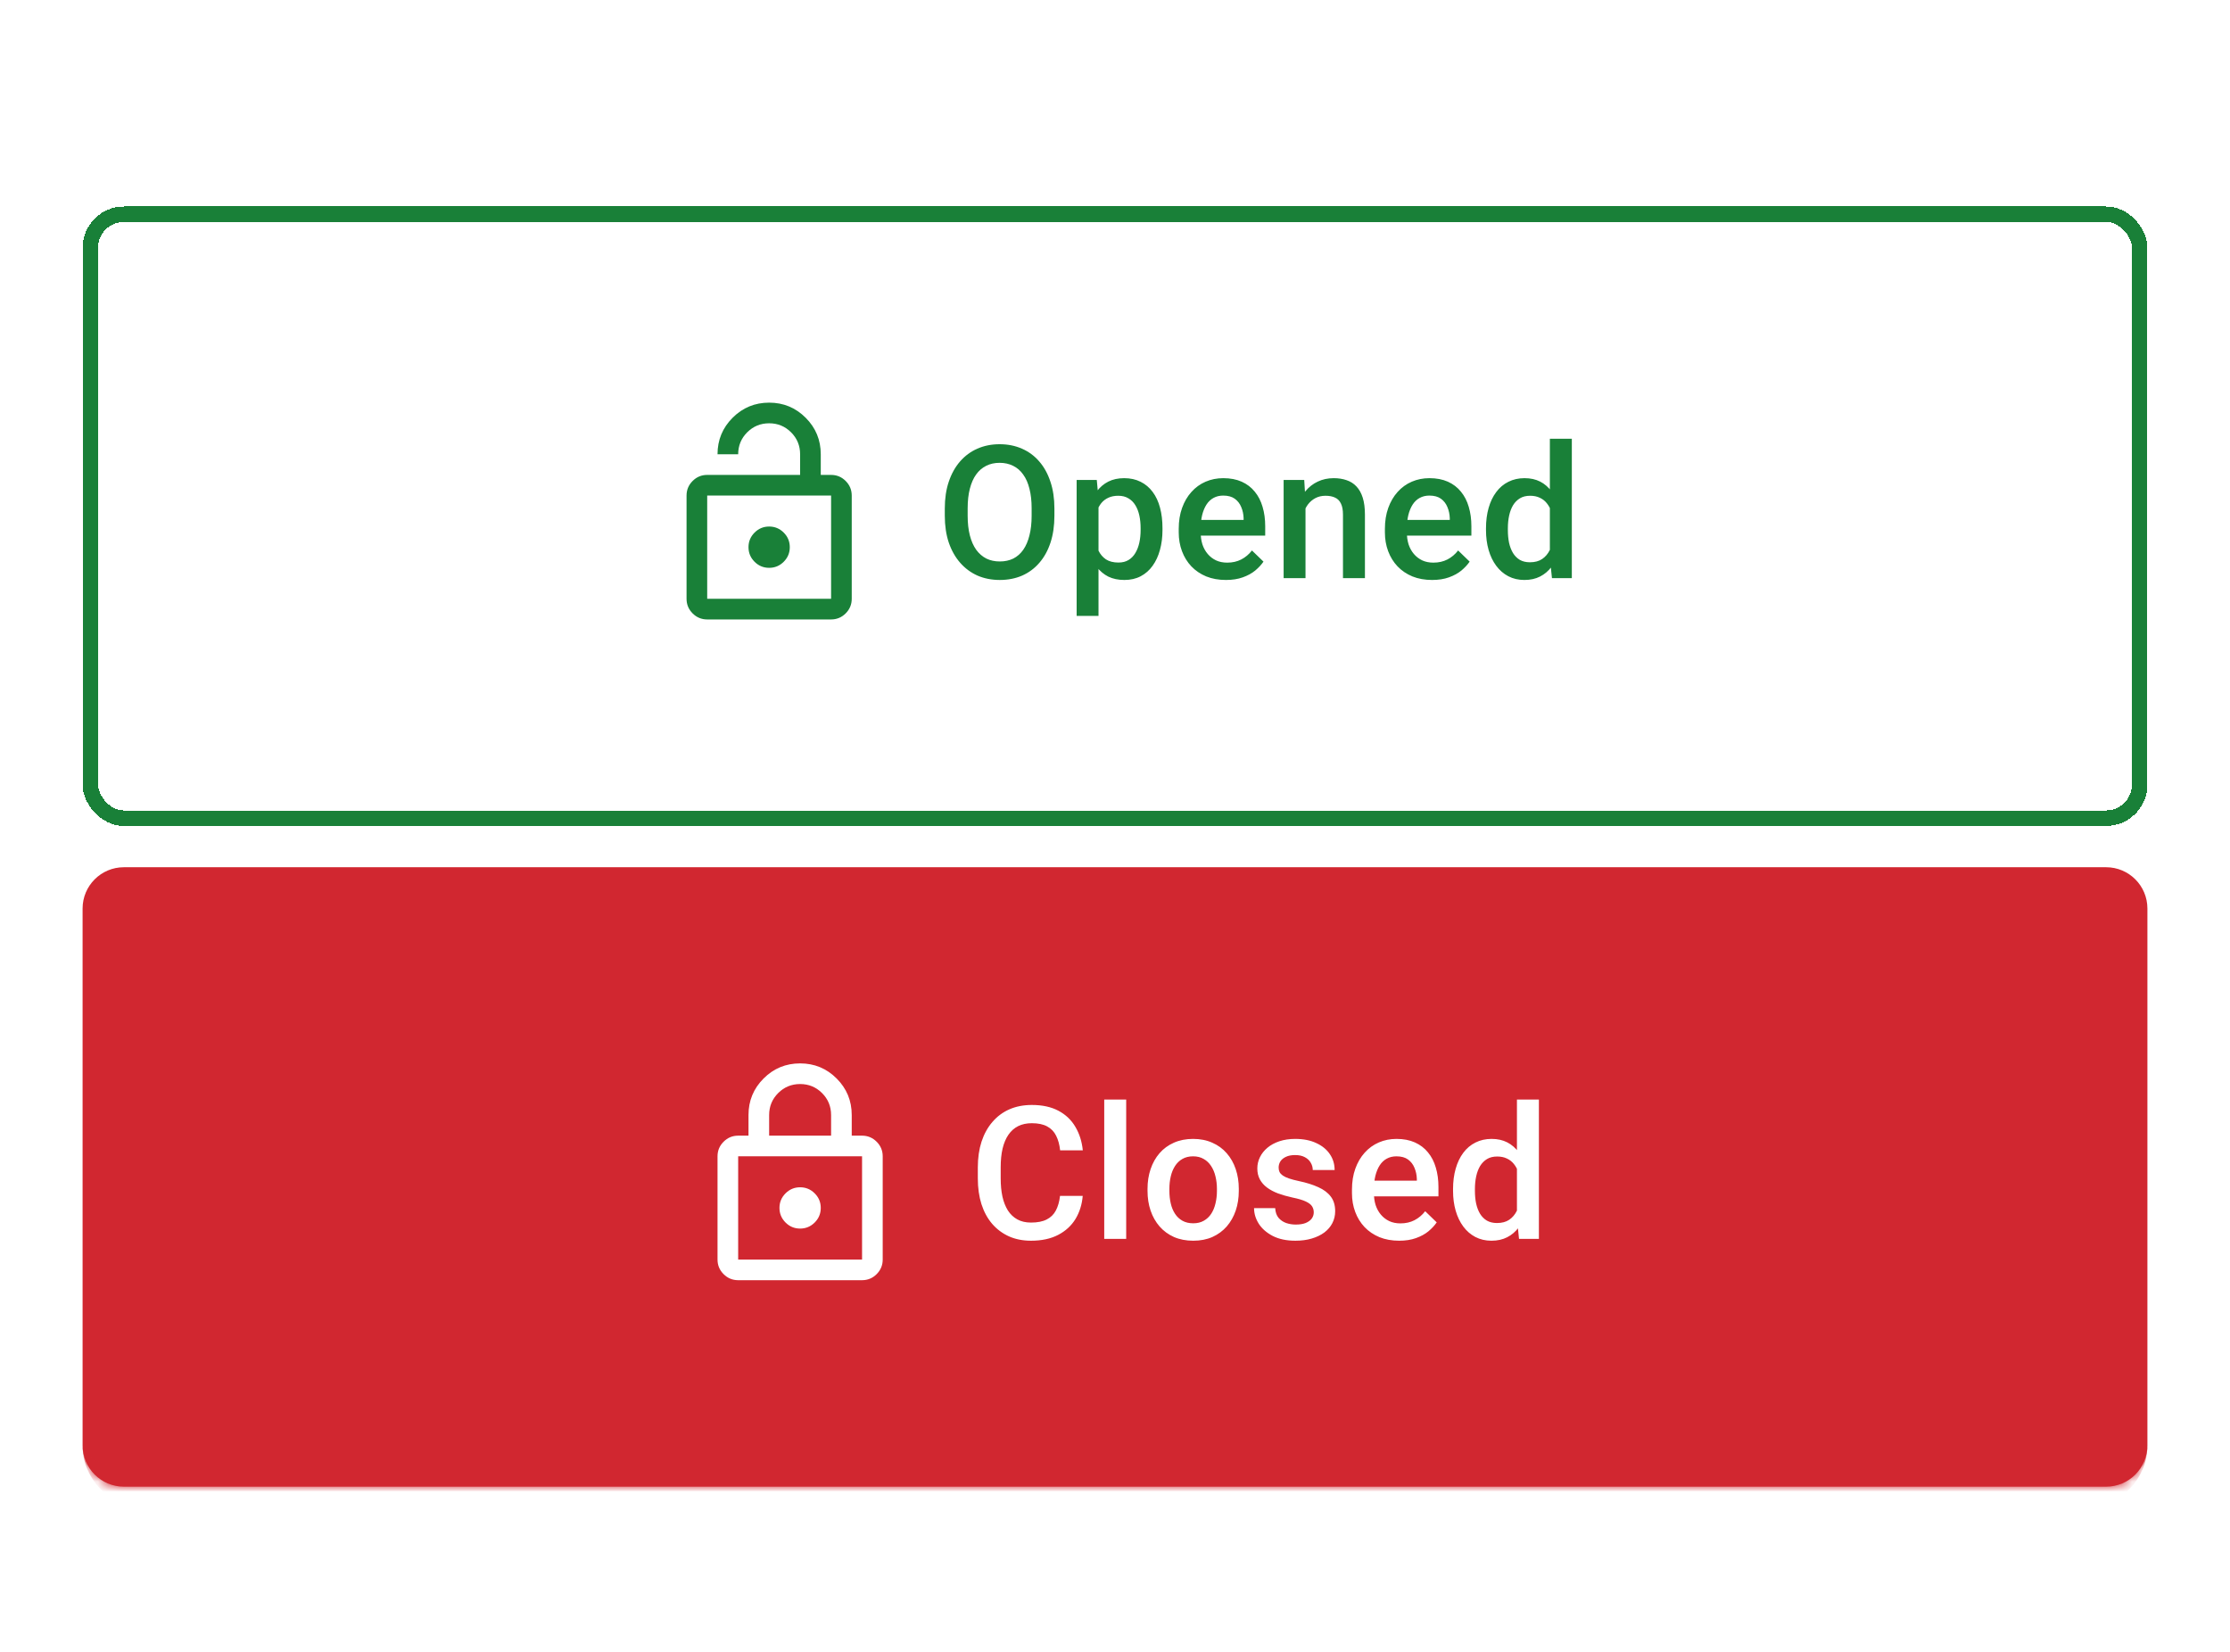 <svg width="216" height="160" viewBox="0 0 216 160" fill="none" xmlns="http://www.w3.org/2000/svg">
<g filter="url(#filter0_d_4697_36713)">
<rect x="8.75" y="16.75" width="198.5" height="58.5" rx="3.25" stroke="#198038" stroke-width="1.5" shape-rendering="crispEdges"/>
<mask id="mask0_4697_36713" style="mask-type:alpha" maskUnits="userSpaceOnUse" x="62" y="34" width="25" height="24">
<rect x="62.5" y="34" width="24" height="24" fill="#D9D9D9"/>
</mask>
<g mask="url(#mask0_4697_36713)">
<path d="M68.5 42H77.5V40C77.5 39.167 77.208 38.458 76.625 37.875C76.042 37.292 75.333 37 74.5 37C73.667 37 72.958 37.292 72.375 37.875C71.792 38.458 71.5 39.167 71.5 40H69.5C69.5 38.617 69.987 37.438 70.963 36.462C71.938 35.487 73.117 35 74.5 35C75.883 35 77.062 35.487 78.037 36.462C79.013 37.438 79.5 38.617 79.5 40V42H80.5C81.05 42 81.521 42.196 81.912 42.587C82.304 42.979 82.5 43.45 82.5 44V54C82.5 54.55 82.304 55.021 81.912 55.413C81.521 55.804 81.05 56 80.5 56H68.5C67.95 56 67.479 55.804 67.088 55.413C66.696 55.021 66.5 54.55 66.5 54V44C66.5 43.45 66.696 42.979 67.088 42.587C67.479 42.196 67.95 42 68.5 42ZM68.5 54H80.5V44H68.5V54ZM74.5 51C75.05 51 75.521 50.804 75.912 50.413C76.304 50.021 76.5 49.55 76.5 49C76.5 48.45 76.304 47.979 75.912 47.587C75.521 47.196 75.05 47 74.5 47C73.95 47 73.479 47.196 73.088 47.587C72.696 47.979 72.5 48.45 72.5 49C72.5 49.55 72.696 50.021 73.088 50.413C73.479 50.804 73.95 51 74.5 51Z" fill="#198038"/>
</g>
<path d="M102.131 45.25V45.953C102.131 46.92 102.005 47.787 101.753 48.555C101.501 49.322 101.141 49.976 100.672 50.515C100.209 51.054 99.652 51.467 99.002 51.754C98.352 52.035 97.631 52.176 96.84 52.176C96.055 52.176 95.337 52.035 94.686 51.754C94.042 51.467 93.482 51.054 93.008 50.515C92.533 49.976 92.164 49.322 91.9 48.555C91.643 47.787 91.514 46.92 91.514 45.953V45.25C91.514 44.283 91.643 43.419 91.9 42.657C92.158 41.89 92.522 41.236 92.99 40.697C93.465 40.152 94.024 39.739 94.669 39.458C95.319 39.171 96.037 39.027 96.822 39.027C97.613 39.027 98.334 39.171 98.984 39.458C99.635 39.739 100.194 40.152 100.663 40.697C101.132 41.236 101.492 41.89 101.744 42.657C102.002 43.419 102.131 44.283 102.131 45.25ZM99.925 45.953V45.232C99.925 44.518 99.855 43.888 99.714 43.343C99.579 42.792 99.377 42.332 99.107 41.963C98.844 41.588 98.519 41.307 98.132 41.119C97.745 40.926 97.309 40.829 96.822 40.829C96.336 40.829 95.902 40.926 95.522 41.119C95.141 41.307 94.815 41.588 94.546 41.963C94.282 42.332 94.08 42.792 93.939 43.343C93.799 43.888 93.728 44.518 93.728 45.232V45.953C93.728 46.668 93.799 47.301 93.939 47.852C94.08 48.402 94.285 48.868 94.555 49.249C94.83 49.624 95.158 49.908 95.539 50.102C95.92 50.289 96.353 50.383 96.84 50.383C97.332 50.383 97.769 50.289 98.149 50.102C98.53 49.908 98.853 49.624 99.116 49.249C99.38 48.868 99.579 48.402 99.714 47.852C99.855 47.301 99.925 46.668 99.925 45.953ZM106.403 44.318V55.656H104.285V42.49H106.236L106.403 44.318ZM112.599 47.157V47.342C112.599 48.033 112.517 48.675 112.353 49.267C112.195 49.852 111.958 50.365 111.641 50.805C111.331 51.238 110.947 51.575 110.49 51.815C110.033 52.056 109.505 52.176 108.908 52.176C108.316 52.176 107.797 52.067 107.352 51.851C106.913 51.628 106.541 51.315 106.236 50.91C105.931 50.506 105.685 50.031 105.498 49.486C105.316 48.935 105.187 48.332 105.111 47.676V46.964C105.187 46.267 105.316 45.634 105.498 45.065C105.685 44.497 105.931 44.008 106.236 43.598C106.541 43.188 106.913 42.871 107.352 42.648C107.792 42.426 108.304 42.315 108.89 42.315C109.488 42.315 110.018 42.432 110.481 42.666C110.944 42.895 111.334 43.223 111.65 43.65C111.966 44.072 112.204 44.582 112.362 45.18C112.52 45.772 112.599 46.431 112.599 47.157ZM110.481 47.342V47.157C110.481 46.718 110.44 46.31 110.358 45.935C110.276 45.555 110.147 45.221 109.971 44.934C109.796 44.647 109.57 44.424 109.295 44.266C109.025 44.102 108.7 44.02 108.319 44.02C107.944 44.02 107.622 44.084 107.352 44.213C107.083 44.336 106.857 44.509 106.675 44.731C106.494 44.954 106.353 45.215 106.254 45.514C106.154 45.807 106.084 46.126 106.043 46.472V48.177C106.113 48.599 106.233 48.985 106.403 49.337C106.573 49.688 106.813 49.97 107.124 50.181C107.44 50.386 107.844 50.488 108.337 50.488C108.717 50.488 109.043 50.406 109.312 50.242C109.582 50.078 109.801 49.852 109.971 49.565C110.147 49.273 110.276 48.935 110.358 48.555C110.44 48.174 110.481 47.77 110.481 47.342ZM118.743 52.176C118.04 52.176 117.404 52.062 116.836 51.833C116.274 51.599 115.793 51.273 115.395 50.857C115.002 50.441 114.7 49.952 114.489 49.39C114.279 48.827 114.173 48.221 114.173 47.57V47.219C114.173 46.475 114.281 45.801 114.498 45.197C114.715 44.594 115.017 44.078 115.404 43.65C115.79 43.217 116.247 42.886 116.775 42.657C117.302 42.429 117.873 42.315 118.488 42.315C119.168 42.315 119.763 42.429 120.273 42.657C120.782 42.886 121.204 43.208 121.538 43.624C121.878 44.034 122.13 44.523 122.294 45.092C122.464 45.66 122.549 46.287 122.549 46.973V47.878H115.201V46.357H120.457V46.19C120.446 45.81 120.369 45.452 120.229 45.118C120.094 44.784 119.886 44.515 119.605 44.31C119.323 44.105 118.948 44.002 118.48 44.002C118.128 44.002 117.815 44.078 117.539 44.23C117.27 44.377 117.044 44.591 116.862 44.872C116.681 45.153 116.54 45.493 116.441 45.892C116.347 46.284 116.3 46.727 116.3 47.219V47.57C116.3 47.986 116.356 48.373 116.467 48.73C116.584 49.082 116.754 49.39 116.977 49.653C117.199 49.917 117.469 50.125 117.785 50.277C118.102 50.424 118.462 50.497 118.866 50.497C119.376 50.497 119.83 50.395 120.229 50.19C120.627 49.984 120.973 49.694 121.266 49.319L122.382 50.4C122.177 50.699 121.91 50.986 121.582 51.262C121.254 51.531 120.853 51.751 120.378 51.921C119.909 52.091 119.364 52.176 118.743 52.176ZM126.452 44.52V52H124.334V42.49H126.329L126.452 44.52ZM126.074 46.894L125.388 46.885C125.394 46.211 125.488 45.593 125.67 45.03C125.857 44.468 126.115 43.984 126.443 43.58C126.777 43.176 127.176 42.865 127.638 42.648C128.101 42.426 128.617 42.315 129.185 42.315C129.642 42.315 130.055 42.379 130.425 42.508C130.8 42.631 131.119 42.833 131.383 43.114C131.652 43.395 131.857 43.762 131.998 44.213C132.138 44.658 132.209 45.206 132.209 45.856V52H130.082V45.848C130.082 45.391 130.014 45.03 129.88 44.767C129.751 44.497 129.56 44.307 129.308 44.195C129.062 44.078 128.755 44.02 128.386 44.02C128.022 44.02 127.697 44.096 127.41 44.248C127.123 44.4 126.88 44.608 126.68 44.872C126.487 45.136 126.338 45.44 126.232 45.786C126.127 46.132 126.074 46.501 126.074 46.894ZM138.713 52.176C138.01 52.176 137.374 52.062 136.806 51.833C136.244 51.599 135.763 51.273 135.365 50.857C134.972 50.441 134.67 49.952 134.459 49.39C134.248 48.827 134.143 48.221 134.143 47.57V47.219C134.143 46.475 134.251 45.801 134.468 45.197C134.685 44.594 134.987 44.078 135.373 43.65C135.76 43.217 136.217 42.886 136.745 42.657C137.272 42.429 137.843 42.315 138.458 42.315C139.138 42.315 139.733 42.429 140.243 42.657C140.752 42.886 141.174 43.208 141.508 43.624C141.848 44.034 142.1 44.523 142.264 45.092C142.434 45.66 142.519 46.287 142.519 46.973V47.878H135.171V46.357H140.427V46.19C140.415 45.81 140.339 45.452 140.199 45.118C140.064 44.784 139.856 44.515 139.575 44.31C139.293 44.105 138.918 44.002 138.45 44.002C138.098 44.002 137.785 44.078 137.509 44.23C137.24 44.377 137.014 44.591 136.832 44.872C136.651 45.153 136.51 45.493 136.411 45.892C136.317 46.284 136.27 46.727 136.27 47.219V47.57C136.27 47.986 136.326 48.373 136.437 48.73C136.554 49.082 136.724 49.39 136.947 49.653C137.169 49.917 137.439 50.125 137.755 50.277C138.072 50.424 138.432 50.497 138.836 50.497C139.346 50.497 139.8 50.395 140.199 50.19C140.597 49.984 140.943 49.694 141.236 49.319L142.352 50.4C142.147 50.699 141.88 50.986 141.552 51.262C141.224 51.531 140.823 51.751 140.348 51.921C139.879 52.091 139.334 52.176 138.713 52.176ZM150.122 50.031V38.5H152.249V52H150.324L150.122 50.031ZM143.935 47.351V47.166C143.935 46.445 144.02 45.789 144.189 45.197C144.359 44.6 144.605 44.087 144.928 43.659C145.25 43.226 145.643 42.895 146.105 42.666C146.568 42.432 147.09 42.315 147.67 42.315C148.244 42.315 148.748 42.426 149.182 42.648C149.615 42.871 149.984 43.19 150.289 43.606C150.594 44.017 150.837 44.509 151.019 45.083C151.2 45.651 151.329 46.284 151.405 46.981V47.57C151.329 48.25 151.2 48.871 151.019 49.434C150.837 49.996 150.594 50.482 150.289 50.893C149.984 51.303 149.612 51.619 149.173 51.842C148.739 52.065 148.232 52.176 147.652 52.176C147.078 52.176 146.56 52.056 146.097 51.815C145.64 51.575 145.25 51.238 144.928 50.805C144.605 50.371 144.359 49.861 144.189 49.275C144.02 48.684 143.935 48.042 143.935 47.351ZM146.053 47.166V47.351C146.053 47.784 146.091 48.188 146.167 48.563C146.249 48.938 146.375 49.27 146.545 49.557C146.715 49.838 146.935 50.06 147.204 50.225C147.479 50.383 147.808 50.462 148.188 50.462C148.669 50.462 149.064 50.356 149.375 50.145C149.686 49.935 149.929 49.65 150.104 49.293C150.286 48.93 150.409 48.525 150.474 48.08V46.489C150.438 46.144 150.365 45.821 150.254 45.523C150.148 45.224 150.005 44.963 149.823 44.74C149.642 44.512 149.416 44.336 149.146 44.213C148.883 44.084 148.569 44.02 148.206 44.02C147.819 44.02 147.491 44.102 147.222 44.266C146.952 44.43 146.729 44.655 146.554 44.942C146.384 45.23 146.258 45.563 146.176 45.944C146.094 46.325 146.053 46.732 146.053 47.166Z" fill="#198038"/>
</g>
<mask id="path-6-inside-1_4697_36713" fill="white">
<path d="M8 88C8 85.791 9.791 84 12 84H204C206.209 84 208 85.791 208 88V140C208 142.209 206.209 144 204 144H12C9.791 144 8 142.209 8 140V88Z"/>
</mask>
<path d="M8 88C8 85.791 9.791 84 12 84H204C206.209 84 208 85.791 208 88V140C208 142.209 206.209 144 204 144H12C9.791 144 8 142.209 8 140V88Z" fill="#D12730"/>
<path d="M8 84H208H8ZM208 140C208 143.314 205.314 146 202 146H14C10.686 146 8 143.314 8 140C8 141.105 9.791 142 12 142H204C206.209 142 208 141.105 208 140ZM8 144V84V144ZM208 84V144V84Z" fill="#D12730" mask="url(#path-6-inside-1_4697_36713)"/>
<mask id="mask1_4697_36713" style="mask-type:alpha" maskUnits="userSpaceOnUse" x="65" y="102" width="25" height="24">
<rect x="65.5" y="102" width="24" height="24" fill="#D9D9D9"/>
</mask>
<g mask="url(#mask1_4697_36713)">
<path d="M71.5 124C70.95 124 70.479 123.804 70.088 123.413C69.696 123.021 69.5 122.55 69.5 122V112C69.5 111.45 69.696 110.979 70.088 110.588C70.479 110.196 70.95 110 71.5 110H72.5V108C72.5 106.617 72.987 105.438 73.963 104.462C74.938 103.487 76.117 103 77.5 103C78.883 103 80.062 103.487 81.037 104.462C82.013 105.438 82.5 106.617 82.5 108V110H83.5C84.05 110 84.521 110.196 84.912 110.588C85.304 110.979 85.5 111.45 85.5 112V122C85.5 122.55 85.304 123.021 84.912 123.413C84.521 123.804 84.05 124 83.5 124H71.5ZM71.5 122H83.5V112H71.5V122ZM77.5 119C78.05 119 78.521 118.804 78.912 118.413C79.304 118.021 79.5 117.55 79.5 117C79.5 116.45 79.304 115.979 78.912 115.588C78.521 115.196 78.05 115 77.5 115C76.95 115 76.479 115.196 76.088 115.588C75.696 115.979 75.5 116.45 75.5 117C75.5 117.55 75.696 118.021 76.088 118.413C76.479 118.804 76.95 119 77.5 119ZM74.5 110H80.5V108C80.5 107.167 80.208 106.458 79.625 105.875C79.042 105.292 78.333 105 77.5 105C76.667 105 75.958 105.292 75.375 105.875C74.792 106.458 74.5 107.167 74.5 108V110Z" fill="white"/>
</g>
<path d="M102.676 115.834H104.873C104.803 116.672 104.568 117.419 104.17 118.075C103.771 118.726 103.212 119.238 102.491 119.613C101.771 119.988 100.895 120.176 99.863 120.176C99.072 120.176 98.36 120.035 97.728 119.754C97.095 119.467 96.553 119.062 96.102 118.541C95.65 118.014 95.305 117.378 95.064 116.634C94.83 115.89 94.713 115.058 94.713 114.138V113.074C94.713 112.154 94.833 111.322 95.073 110.578C95.319 109.834 95.671 109.198 96.128 108.671C96.585 108.138 97.133 107.73 97.772 107.449C98.416 107.168 99.14 107.027 99.942 107.027C100.962 107.027 101.823 107.215 102.526 107.59C103.229 107.965 103.774 108.483 104.161 109.146C104.554 109.808 104.794 110.566 104.882 111.422H102.685C102.626 110.871 102.497 110.399 102.298 110.007C102.104 109.614 101.817 109.315 101.437 109.11C101.056 108.899 100.558 108.794 99.942 108.794C99.439 108.794 98.999 108.888 98.624 109.075C98.249 109.263 97.936 109.538 97.684 109.901C97.432 110.265 97.241 110.713 97.112 111.246C96.989 111.773 96.928 112.377 96.928 113.057V114.138C96.928 114.782 96.983 115.368 97.095 115.896C97.212 116.417 97.388 116.865 97.622 117.24C97.862 117.615 98.167 117.905 98.536 118.11C98.905 118.315 99.348 118.418 99.863 118.418C100.49 118.418 100.997 118.318 101.384 118.119C101.776 117.92 102.072 117.63 102.271 117.249C102.477 116.862 102.611 116.391 102.676 115.834ZM109.084 106.5V120H106.957V106.5H109.084ZM111.15 115.351V115.148C111.15 114.463 111.249 113.827 111.448 113.241C111.648 112.649 111.935 112.137 112.31 111.703C112.691 111.264 113.154 110.924 113.698 110.684C114.249 110.438 114.87 110.314 115.562 110.314C116.259 110.314 116.88 110.438 117.425 110.684C117.976 110.924 118.442 111.264 118.822 111.703C119.203 112.137 119.493 112.649 119.693 113.241C119.892 113.827 119.991 114.463 119.991 115.148V115.351C119.991 116.036 119.892 116.672 119.693 117.258C119.493 117.844 119.203 118.356 118.822 118.796C118.442 119.229 117.979 119.569 117.434 119.815C116.889 120.056 116.271 120.176 115.579 120.176C114.882 120.176 114.258 120.056 113.707 119.815C113.162 119.569 112.699 119.229 112.319 118.796C111.938 118.356 111.648 117.844 111.448 117.258C111.249 116.672 111.15 116.036 111.15 115.351ZM113.268 115.148V115.351C113.268 115.778 113.312 116.183 113.4 116.563C113.487 116.944 113.625 117.278 113.813 117.565C114 117.853 114.24 118.078 114.533 118.242C114.826 118.406 115.175 118.488 115.579 118.488C115.972 118.488 116.312 118.406 116.599 118.242C116.892 118.078 117.132 117.853 117.32 117.565C117.507 117.278 117.645 116.944 117.733 116.563C117.826 116.183 117.873 115.778 117.873 115.351V115.148C117.873 114.727 117.826 114.328 117.733 113.953C117.645 113.572 117.504 113.235 117.311 112.942C117.123 112.649 116.883 112.421 116.59 112.257C116.303 112.087 115.96 112.002 115.562 112.002C115.163 112.002 114.818 112.087 114.525 112.257C114.237 112.421 114 112.649 113.813 112.942C113.625 113.235 113.487 113.572 113.4 113.953C113.312 114.328 113.268 114.727 113.268 115.148ZM127.252 117.425C127.252 117.214 127.199 117.023 127.094 116.854C126.988 116.678 126.786 116.52 126.487 116.379C126.194 116.238 125.761 116.109 125.186 115.992C124.682 115.881 124.22 115.749 123.798 115.597C123.382 115.438 123.024 115.248 122.725 115.025C122.427 114.803 122.195 114.539 122.031 114.234C121.867 113.93 121.785 113.578 121.785 113.18C121.785 112.793 121.87 112.427 122.04 112.081C122.21 111.735 122.453 111.431 122.769 111.167C123.086 110.903 123.47 110.695 123.921 110.543C124.378 110.391 124.888 110.314 125.45 110.314C126.247 110.314 126.929 110.449 127.498 110.719C128.072 110.982 128.512 111.343 128.816 111.8C129.121 112.251 129.273 112.761 129.273 113.329H127.155C127.155 113.077 127.091 112.843 126.962 112.626C126.839 112.403 126.651 112.225 126.399 112.09C126.147 111.949 125.831 111.879 125.45 111.879C125.087 111.879 124.785 111.938 124.545 112.055C124.31 112.166 124.135 112.312 124.017 112.494C123.906 112.676 123.85 112.875 123.85 113.092C123.85 113.25 123.88 113.394 123.938 113.522C124.003 113.646 124.108 113.76 124.255 113.865C124.401 113.965 124.6 114.059 124.852 114.146C125.11 114.234 125.432 114.319 125.819 114.401C126.546 114.554 127.17 114.75 127.691 114.99C128.219 115.225 128.623 115.529 128.904 115.904C129.185 116.273 129.326 116.742 129.326 117.311C129.326 117.732 129.235 118.119 129.054 118.471C128.878 118.816 128.62 119.118 128.28 119.376C127.94 119.628 127.533 119.824 127.058 119.965C126.59 120.105 126.062 120.176 125.476 120.176C124.615 120.176 123.886 120.023 123.288 119.719C122.69 119.408 122.236 119.013 121.926 118.532C121.621 118.046 121.469 117.542 121.469 117.021H123.516C123.54 117.413 123.648 117.727 123.842 117.961C124.041 118.189 124.287 118.356 124.58 118.462C124.879 118.562 125.186 118.611 125.503 118.611C125.884 118.611 126.203 118.562 126.461 118.462C126.719 118.356 126.915 118.216 127.05 118.04C127.184 117.858 127.252 117.653 127.252 117.425ZM135.523 120.176C134.82 120.176 134.184 120.062 133.616 119.833C133.053 119.599 132.573 119.273 132.174 118.857C131.782 118.441 131.48 117.952 131.269 117.39C131.058 116.827 130.953 116.221 130.953 115.57V115.219C130.953 114.475 131.061 113.801 131.278 113.197C131.495 112.594 131.796 112.078 132.183 111.65C132.57 111.217 133.027 110.886 133.554 110.657C134.081 110.429 134.653 110.314 135.268 110.314C135.948 110.314 136.542 110.429 137.052 110.657C137.562 110.886 137.984 111.208 138.318 111.624C138.658 112.034 138.91 112.523 139.074 113.092C139.244 113.66 139.329 114.287 139.329 114.973V115.878H131.981V114.357H137.237V114.19C137.225 113.81 137.149 113.452 137.008 113.118C136.873 112.784 136.665 112.515 136.384 112.31C136.103 112.104 135.728 112.002 135.259 112.002C134.908 112.002 134.594 112.078 134.319 112.23C134.049 112.377 133.824 112.591 133.642 112.872C133.46 113.153 133.32 113.493 133.22 113.892C133.126 114.284 133.079 114.727 133.079 115.219V115.57C133.079 115.986 133.135 116.373 133.246 116.73C133.364 117.082 133.534 117.39 133.756 117.653C133.979 117.917 134.248 118.125 134.565 118.277C134.881 118.424 135.242 118.497 135.646 118.497C136.156 118.497 136.61 118.395 137.008 118.189C137.407 117.984 137.752 117.694 138.045 117.319L139.162 118.4C138.956 118.699 138.69 118.986 138.362 119.262C138.034 119.531 137.632 119.751 137.158 119.921C136.689 120.091 136.144 120.176 135.523 120.176ZM146.932 118.031V106.5H149.059V120H147.134L146.932 118.031ZM140.744 115.351V115.166C140.744 114.445 140.829 113.789 140.999 113.197C141.169 112.6 141.415 112.087 141.737 111.659C142.06 111.226 142.452 110.895 142.915 110.666C143.378 110.432 143.899 110.314 144.479 110.314C145.054 110.314 145.558 110.426 145.991 110.648C146.425 110.871 146.794 111.19 147.099 111.606C147.403 112.017 147.646 112.509 147.828 113.083C148.01 113.651 148.139 114.284 148.215 114.981V115.57C148.139 116.25 148.01 116.871 147.828 117.434C147.646 117.996 147.403 118.482 147.099 118.893C146.794 119.303 146.422 119.619 145.982 119.842C145.549 120.064 145.042 120.176 144.462 120.176C143.888 120.176 143.369 120.056 142.906 119.815C142.449 119.575 142.06 119.238 141.737 118.805C141.415 118.371 141.169 117.861 140.999 117.275C140.829 116.684 140.744 116.042 140.744 115.351ZM142.862 115.166V115.351C142.862 115.784 142.9 116.188 142.977 116.563C143.059 116.938 143.185 117.27 143.354 117.557C143.524 117.838 143.744 118.061 144.014 118.225C144.289 118.383 144.617 118.462 144.998 118.462C145.479 118.462 145.874 118.356 146.185 118.146C146.495 117.935 146.738 117.65 146.914 117.293C147.096 116.93 147.219 116.525 147.283 116.08V114.489C147.248 114.144 147.175 113.821 147.063 113.522C146.958 113.224 146.814 112.963 146.633 112.74C146.451 112.512 146.226 112.336 145.956 112.213C145.692 112.084 145.379 112.02 145.016 112.02C144.629 112.02 144.301 112.102 144.031 112.266C143.762 112.43 143.539 112.655 143.363 112.942C143.193 113.229 143.067 113.563 142.985 113.944C142.903 114.325 142.862 114.732 142.862 115.166Z" fill="white"/>
<defs>
<filter id="filter0_d_4697_36713" x="0" y="12" width="216" height="76" filterUnits="userSpaceOnUse" color-interpolation-filters="sRGB">
<feFlood flood-opacity="0" result="BackgroundImageFix"/>
<feColorMatrix in="SourceAlpha" type="matrix" values="0 0 0 0 0 0 0 0 0 0 0 0 0 0 0 0 0 0 127 0" result="hardAlpha"/>
<feOffset dy="4"/>
<feGaussianBlur stdDeviation="4"/>
<feComposite in2="hardAlpha" operator="out"/>
<feColorMatrix type="matrix" values="0 0 0 0 0 0 0 0 0 0 0 0 0 0 0 0 0 0 0.08 0"/>
<feBlend mode="normal" in2="BackgroundImageFix" result="effect1_dropShadow_4697_36713"/>
<feBlend mode="normal" in="SourceGraphic" in2="effect1_dropShadow_4697_36713" result="shape"/>
</filter>
</defs>
</svg>

